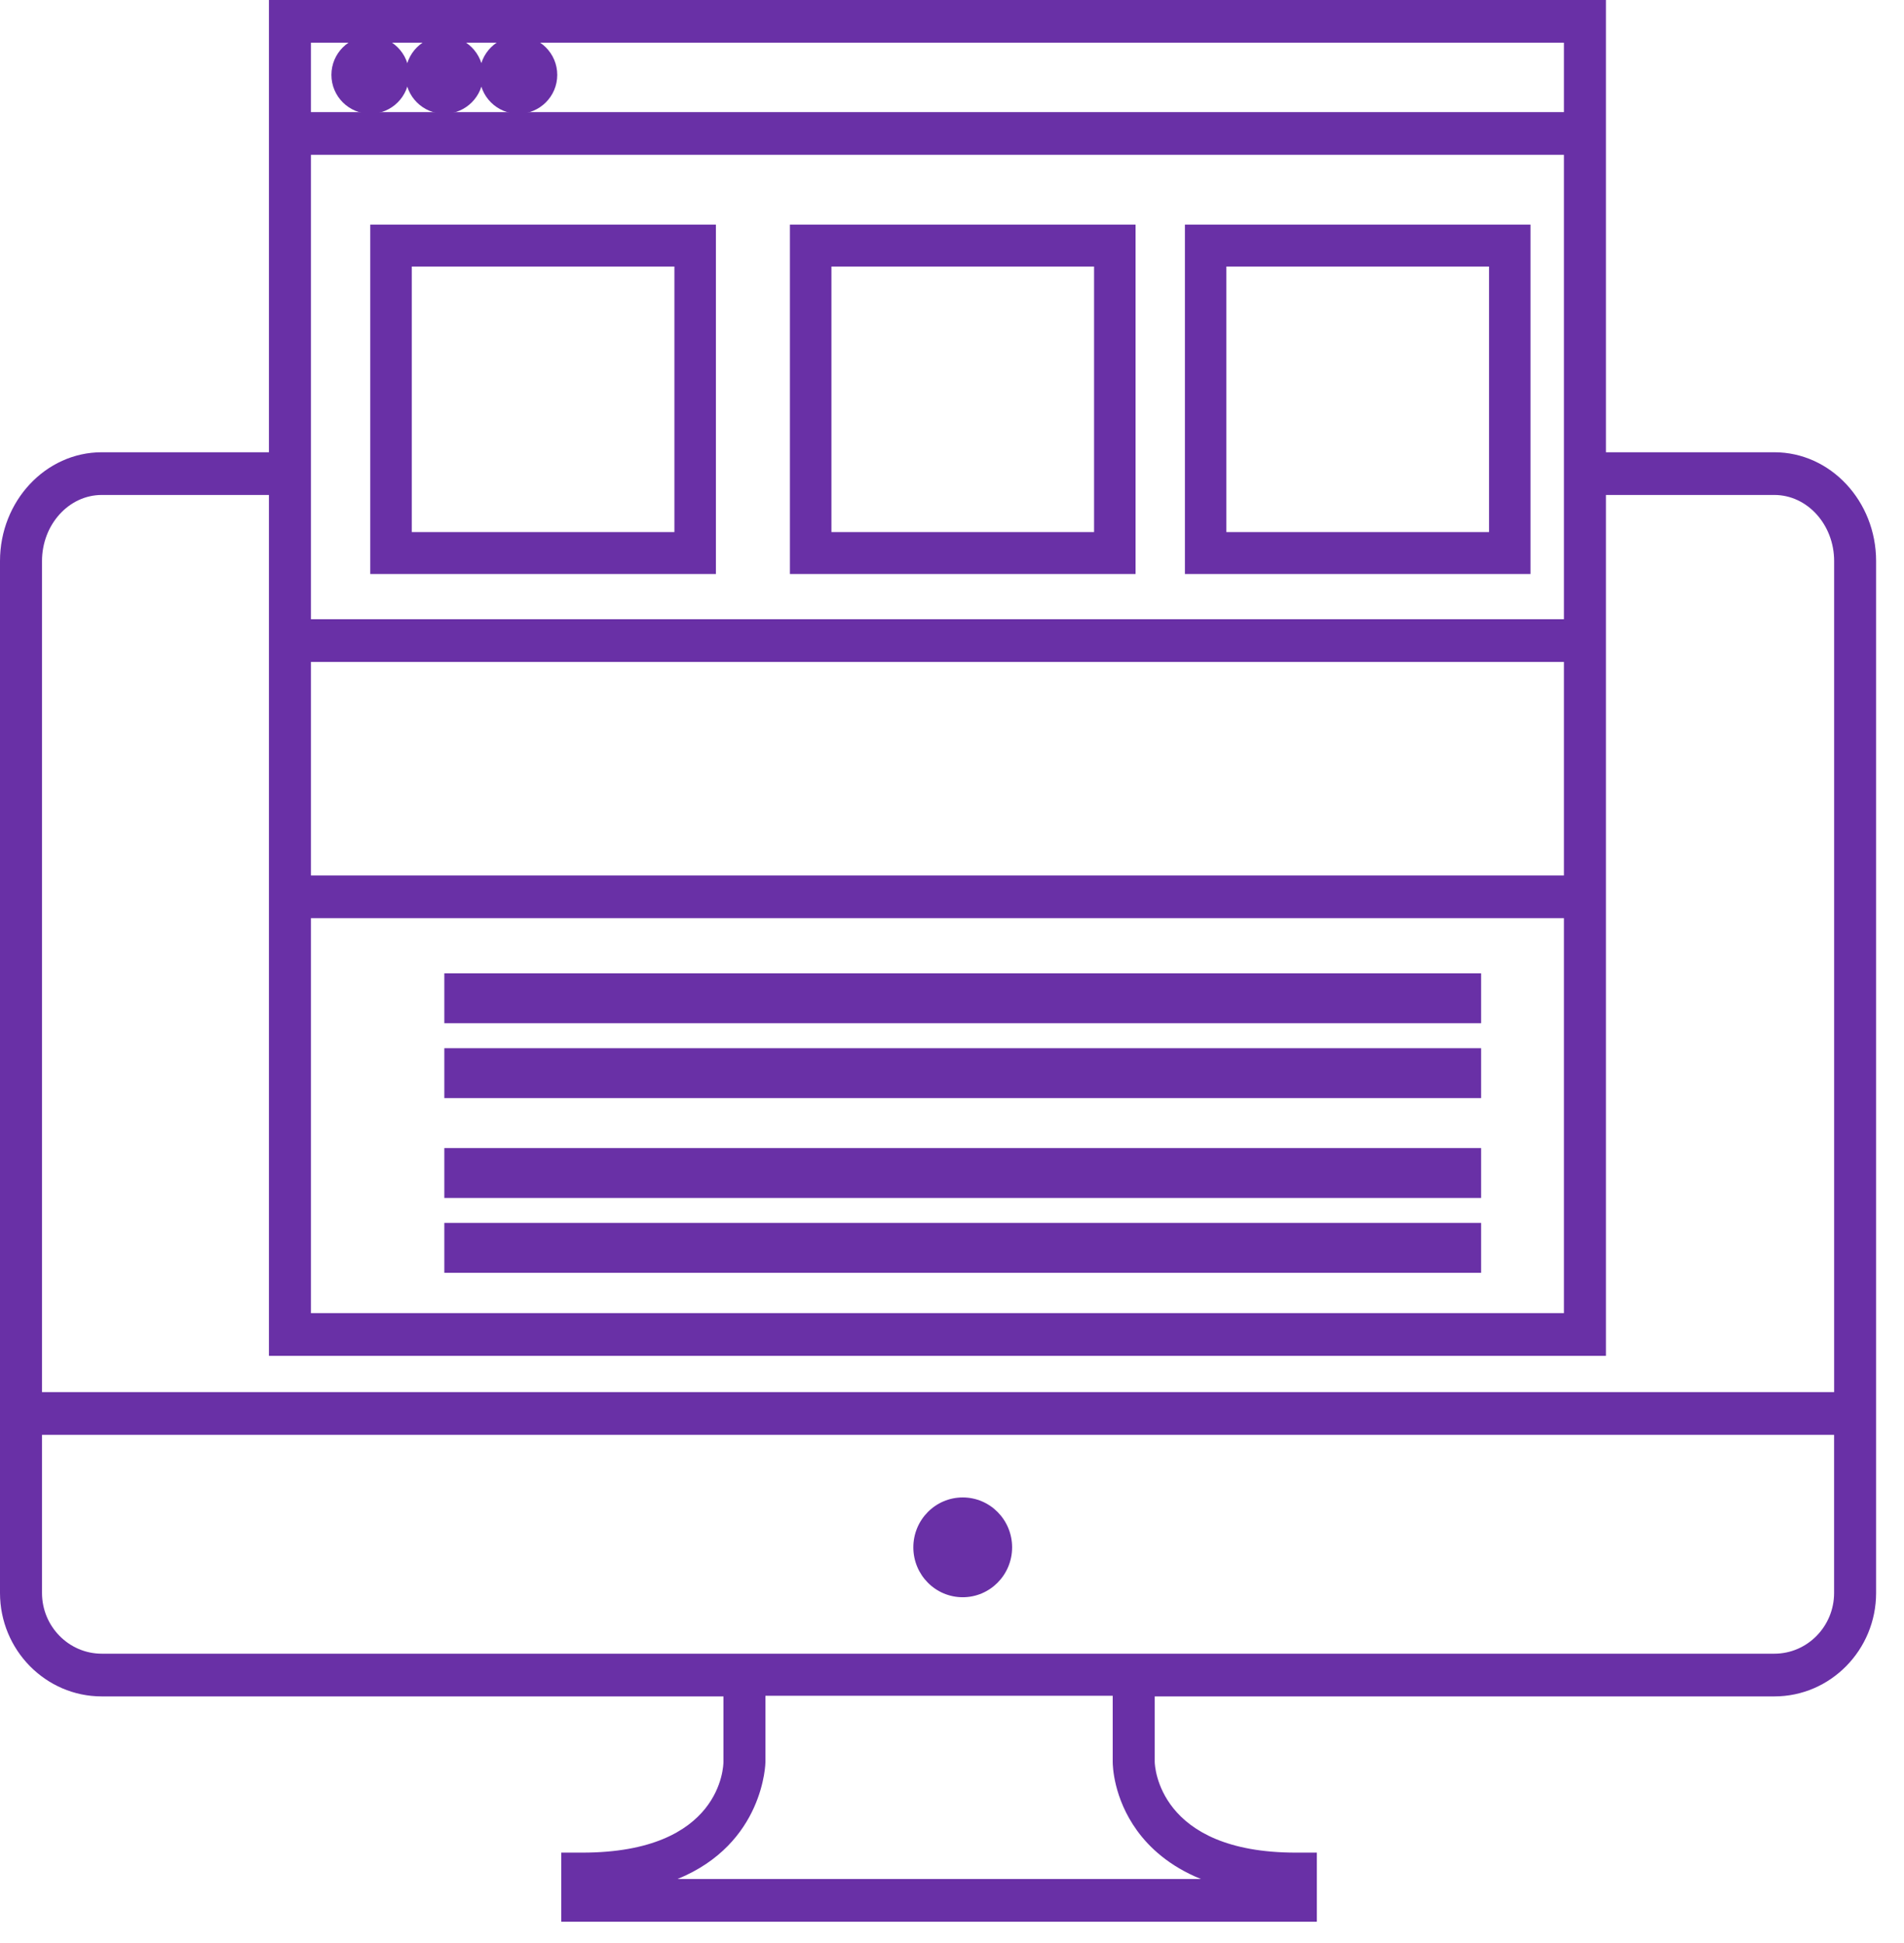 <?xml version="1.0" encoding="UTF-8"?>
<svg width="49px" height="50px" viewBox="0 0 49 50" version="1.1" xmlns="http://www.w3.org/2000/svg" xmlns:xlink="http://www.w3.org/1999/xlink">
    <!-- Generator: Sketch 48.2 (47327) - http://www.bohemiancoding.com/sketch -->
    <title>ícone-sistemweb</title>
    <desc>Created with Sketch.</desc>
    <defs></defs>
    <g id="Mobile-INICIAL" stroke="none" stroke-width="1" fill="none" fill-rule="evenodd" transform="translate(-58, -942)">
        <g id="Produtos" transform="translate(0, 438)" fill="#6930A6" fill-rule="nonzero">
            <g id="card-sistemas-web" transform="translate(29, 469)">
                <g id="conteúdo" transform="translate(29, 25)">
                    <g id="ícone-sistemweb" transform="translate(0, 10)">
                        <ellipse id="Oval" cx="9.529" cy="1.927" rx="1" ry="1"></ellipse>
                        <ellipse id="Oval" cx="11.435" cy="1.927" rx="1" ry="1"></ellipse>
                        <ellipse id="Oval" cx="13.341" cy="1.927" rx="1" ry="1"></ellipse>
                        <ellipse id="Oval" cx="24.776" cy="39.818" rx="1.271" ry="1.284"></ellipse>
                        <path d="M18.424,14.771 L18.424,5.78 L9.529,5.78 L9.529,14.771 L18.424,14.771 Z M10.597,6.859 L17.356,6.859 L17.356,13.692 L10.597,13.692 L10.597,6.859 Z" id="Shape"></path>
                        <path d="M29.224,5.78 L20.329,5.78 L20.329,14.771 L29.224,14.771 L29.224,5.78 Z M28.156,13.692 L21.397,13.692 L21.397,6.859 L28.156,6.859 L28.156,13.692 Z" id="Shape"></path>
                        <path d="M39.388,5.78 L30.494,5.78 L30.494,14.771 L39.388,14.771 L39.388,5.78 Z M38.321,13.692 L31.561,13.692 L31.561,6.859 L38.321,6.859 L38.321,13.692 Z" id="Shape"></path>
                        <rect id="Rectangle-path" x="11.435" y="31.469" width="26.682" height="1.284"></rect>
                        <rect id="Rectangle-path" x="11.435" y="29.543" width="26.682" height="1.284"></rect>
                        <rect id="Rectangle-path" x="11.435" y="26.974" width="26.682" height="1.284"></rect>
                        <rect id="Rectangle-path" x="11.435" y="25.047" width="26.682" height="1.284"></rect>
                        <path d="M45.663,11.638 L41.329,11.638 L41.329,0 L6.921,0 L6.921,11.638 L2.619,11.638 C1.175,11.638 0,12.894 0,14.438 L0,40.991 C0,42.46 1.175,43.654 2.619,43.654 L18.618,43.654 L18.618,45.338 C18.618,45.433 18.577,47.674 14.985,47.674 L14.444,47.674 L14.444,49.452 L33.889,49.452 L33.889,47.674 L33.349,47.674 C29.8,47.674 29.718,45.428 29.717,45.338 L29.717,43.654 L45.663,43.654 C47.107,43.654 48.282,42.46 48.282,40.991 L48.282,14.438 C48.282,12.894 47.107,11.638 45.663,11.638 Z M8.002,23.627 L40.248,23.627 L40.248,33.792 L8.002,33.792 L8.002,23.627 Z M40.248,22.528 L8.002,22.528 L8.002,17.034 L40.248,17.034 L40.248,22.528 Z M40.248,15.935 L8.002,15.935 L8.002,3.984 L40.248,3.984 L40.248,15.935 Z M40.248,1.099 L40.248,2.885 L8.002,2.885 L8.002,1.099 L40.248,1.099 Z M2.619,12.737 L6.921,12.737 L6.921,34.891 L41.329,34.891 L41.329,12.737 L45.663,12.737 C46.511,12.737 47.202,13.5 47.202,14.438 L47.202,35.824 L1.081,35.824 L1.081,14.438 C1.081,13.5 1.772,12.737 2.619,12.737 Z M30.906,48.353 L17.436,48.353 C19.666,47.443 19.699,45.365 19.699,45.338 L19.699,43.637 L28.636,43.637 L28.636,45.338 C28.636,45.431 28.653,46.265 29.262,47.106 C29.576,47.539 30.085,48.02 30.906,48.353 Z M45.663,42.555 L2.619,42.555 C1.772,42.555 1.081,41.854 1.081,40.991 L1.081,36.923 L47.201,36.923 L47.201,40.991 C47.201,41.854 46.511,42.555 45.663,42.555 Z" id="Shape"></path>
                    </g>
                </g>
            </g>
        </g>
    </g>
</svg>